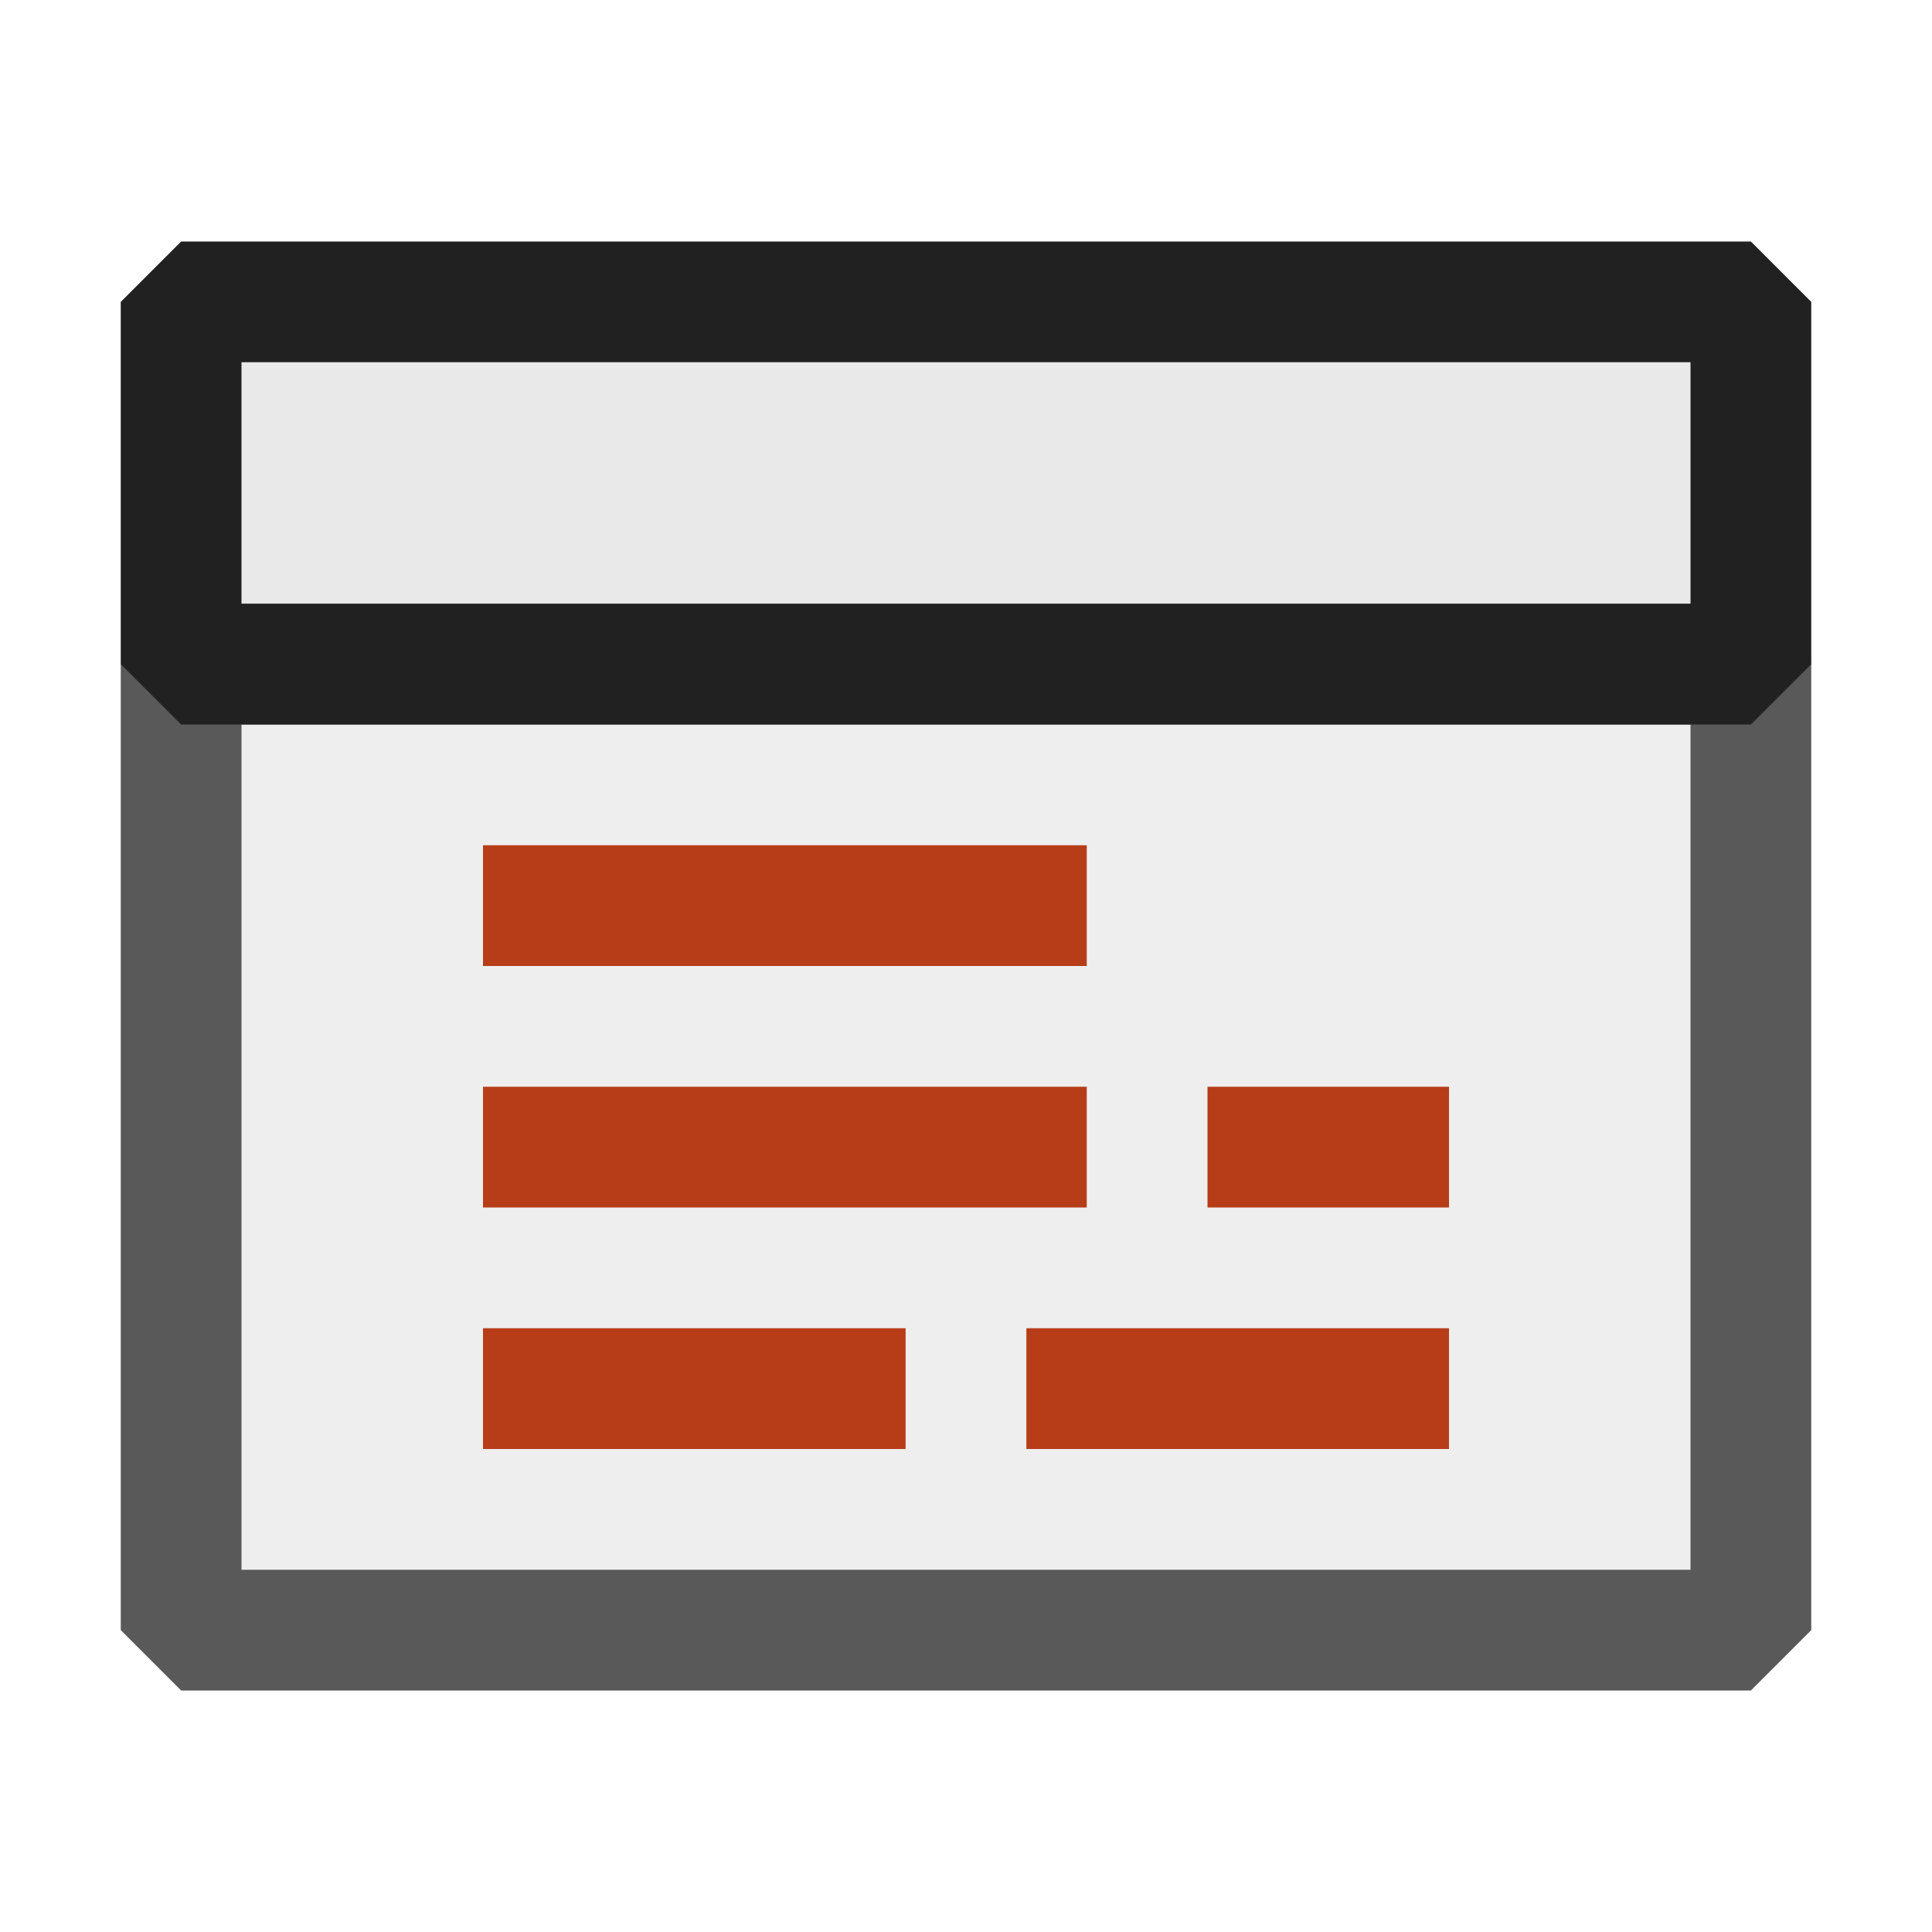 <svg xmlns="http://www.w3.org/2000/svg" viewBox="0 0 16 16">
  <defs>
    <style>.canvas{fill: none; opacity: 0;}.light-defaultgrey-10{fill: #212121; opacity: 0.1;}.light-defaultgrey{fill: #212121; opacity: 1;}.light-orange{fill: #b73d18; opacity: 1;}.cls-1{opacity:0.75;}</style>
  </defs>
  <title>IconLightJSInteractiveWindow</title>
  <g id="canvas" class="canvas">
    <path class="canvas" d="M0,0H16V16H0Z" />
  </g>
  <g id="level-1">
    <g class="cls-1">
      <path class="light-defaultgrey-10" d="M14.5,5v8H1.5V5Z" />
      <path class="light-defaultgrey" d="M14.5,5H1.5L1,5.5v8l.5.5h13l.5-.5v-8ZM14,13H2V6H14Z" />
    </g>
    <path class="light-defaultgrey-10" d="M14,3V5H2V3Z" />
    <path class="light-defaultgrey" d="M14.5,6H1.5L1,5.5v-3L1.5,2h13l.5.5v3ZM2,5H14V3H2Z" />
    <path class="light-orange" d="M8.5,11H12v1H8.5ZM4,12H7.5V11H4Zm6-2h2V9H10ZM4,10H9V9H4ZM4,8H9V7H4Z" />
  </g>
</svg>

